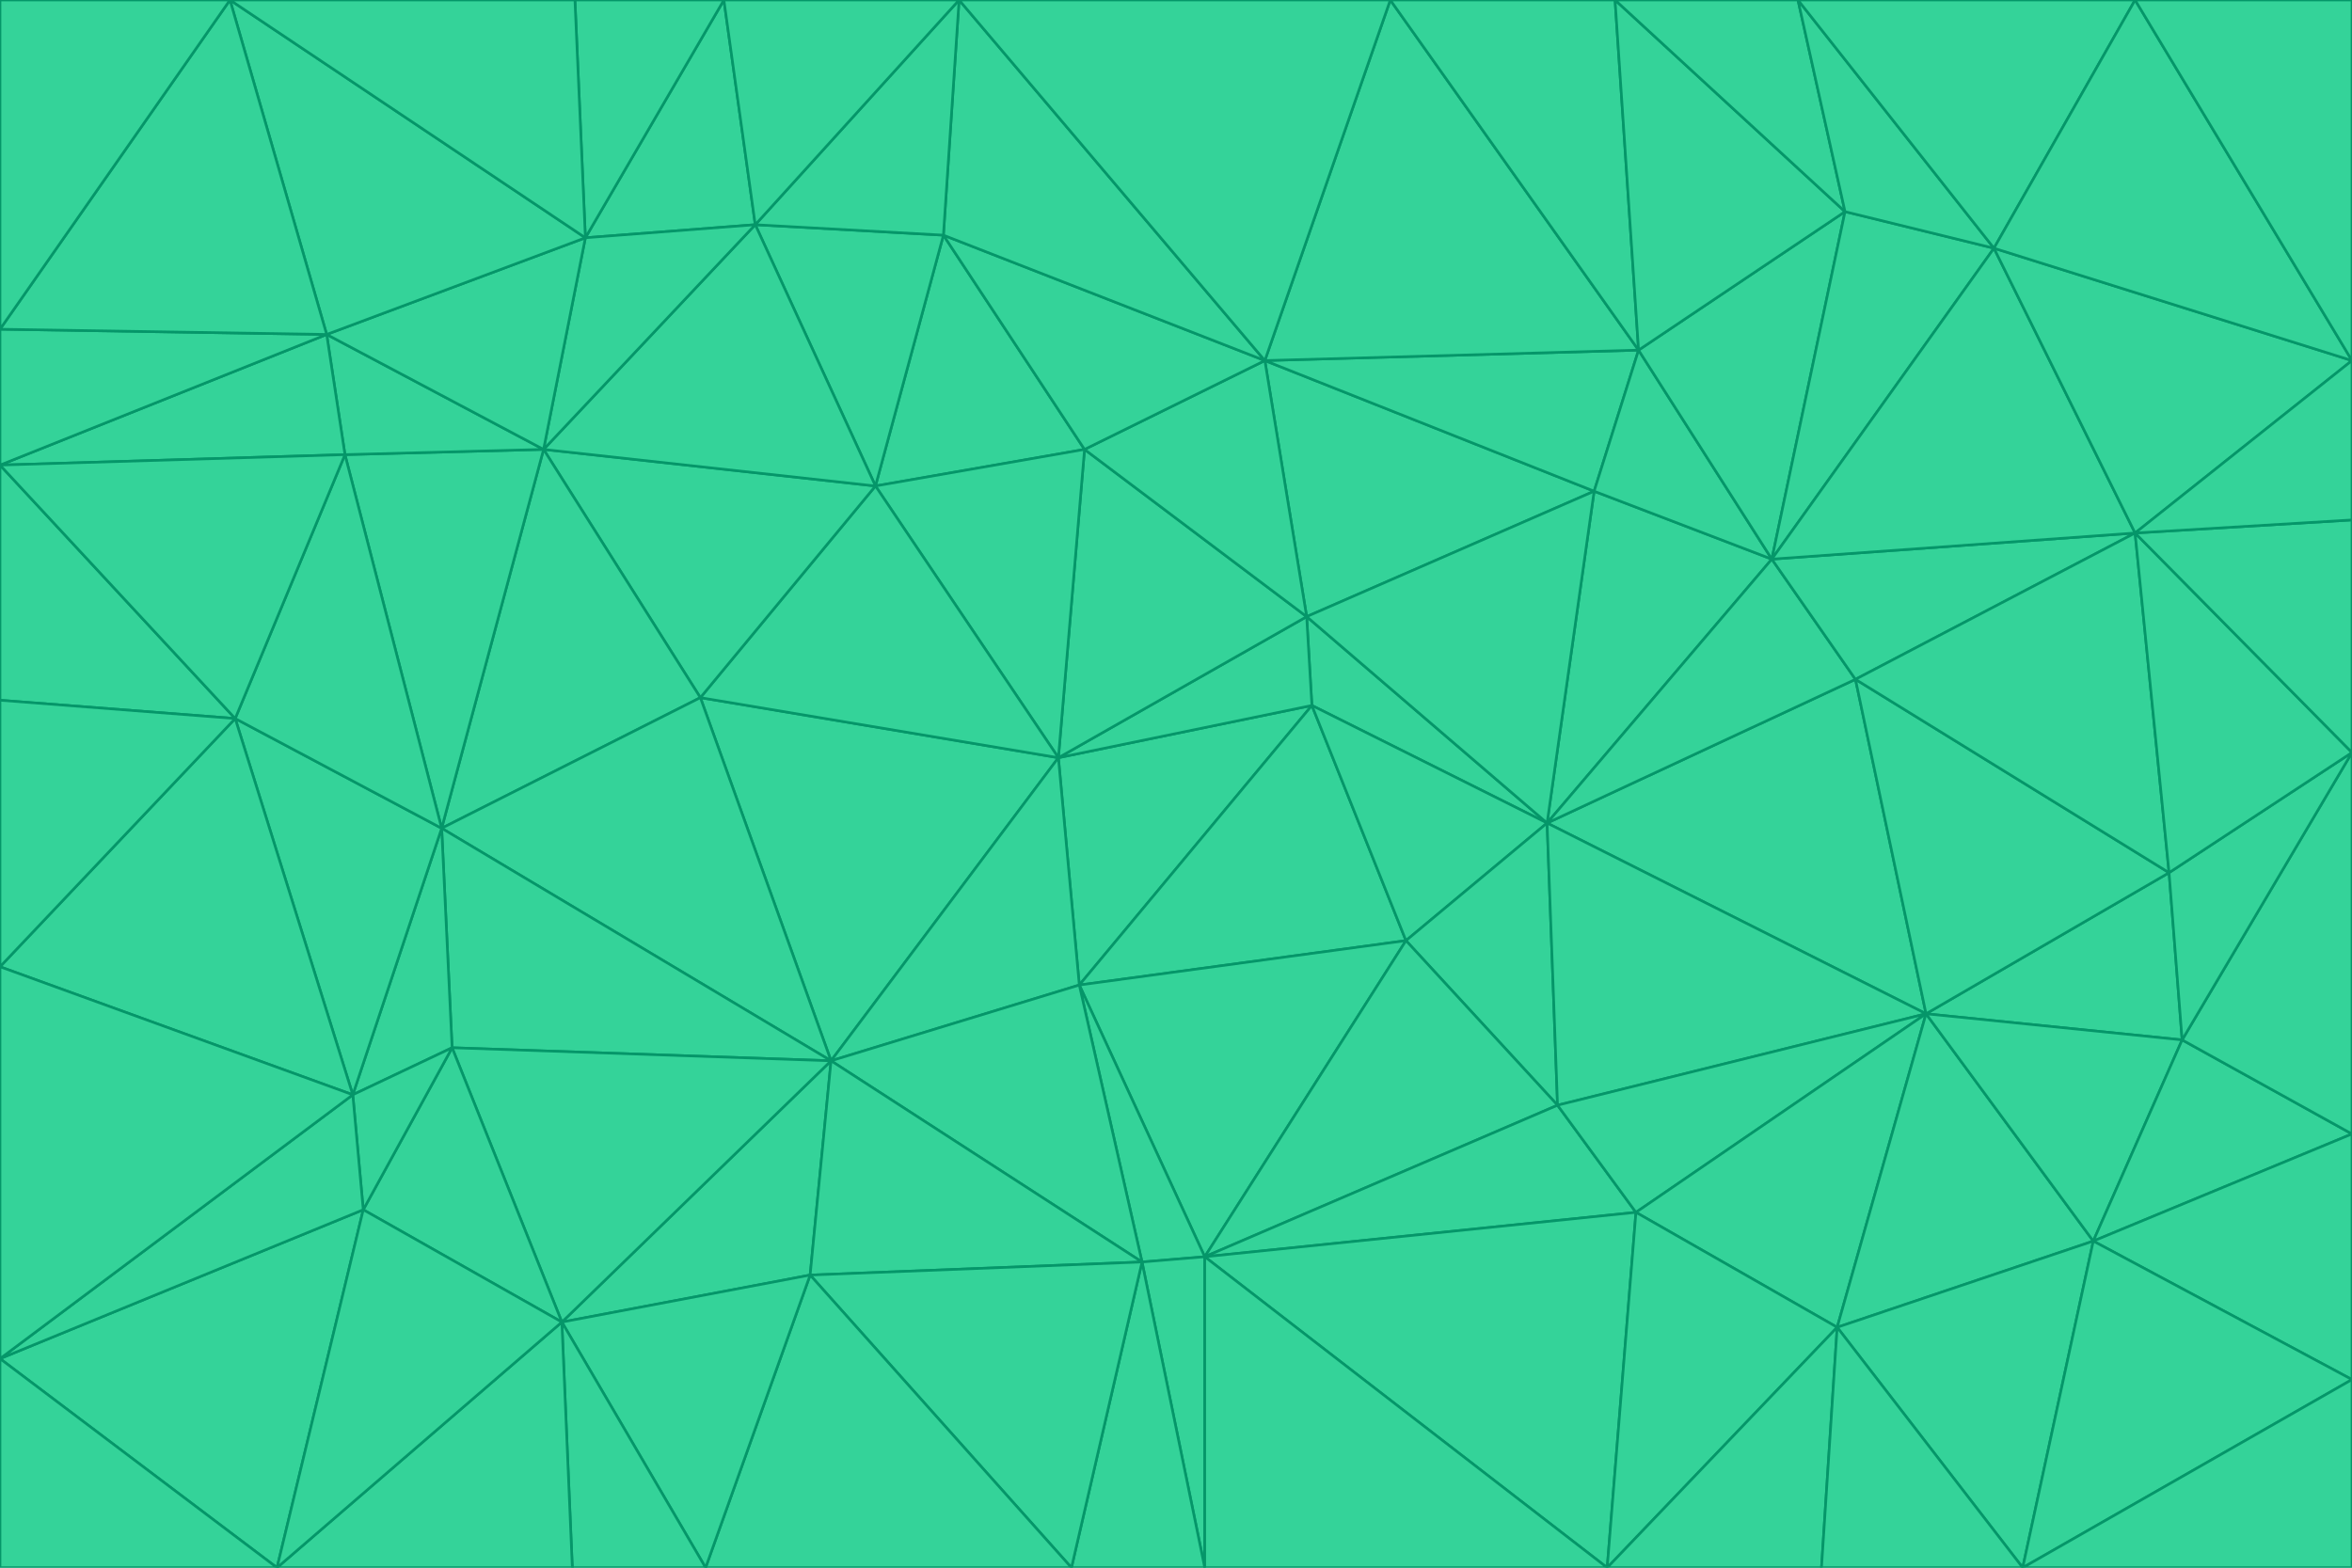 <svg id="visual" viewBox="0 0 900 600" width="900" height="600" xmlns="http://www.w3.org/2000/svg" xmlns:xlink="http://www.w3.org/1999/xlink" version="1.1"><g stroke-width="1" stroke-linejoin="bevel"><path d="M405 290L413 377L502 270Z" fill="#34d399" stroke="#059669"></path><path d="M413 377L538 360L502 270Z" fill="#34d399" stroke="#059669"></path><path d="M592 315L500 236L502 270Z" fill="#34d399" stroke="#059669"></path><path d="M502 270L500 236L405 290Z" fill="#34d399" stroke="#059669"></path><path d="M538 360L592 315L502 270Z" fill="#34d399" stroke="#059669"></path><path d="M413 377L461 481L538 360Z" fill="#34d399" stroke="#059669"></path><path d="M538 360L596 423L592 315Z" fill="#34d399" stroke="#059669"></path><path d="M413 377L437 483L461 481Z" fill="#34d399" stroke="#059669"></path><path d="M461 481L596 423L538 360Z" fill="#34d399" stroke="#059669"></path><path d="M500 236L415 172L405 290Z" fill="#34d399" stroke="#059669"></path><path d="M268 267L318 406L405 290Z" fill="#34d399" stroke="#059669"></path><path d="M405 290L318 406L413 377Z" fill="#34d399" stroke="#059669"></path><path d="M413 377L318 406L437 483Z" fill="#34d399" stroke="#059669"></path><path d="M610 188L484 138L500 236Z" fill="#34d399" stroke="#059669"></path><path d="M500 236L484 138L415 172Z" fill="#34d399" stroke="#059669"></path><path d="M361 90L335 186L415 172Z" fill="#34d399" stroke="#059669"></path><path d="M415 172L335 186L405 290Z" fill="#34d399" stroke="#059669"></path><path d="M678 214L610 188L592 315Z" fill="#34d399" stroke="#059669"></path><path d="M592 315L610 188L500 236Z" fill="#34d399" stroke="#059669"></path><path d="M335 186L268 267L405 290Z" fill="#34d399" stroke="#059669"></path><path d="M461 481L626 464L596 423Z" fill="#34d399" stroke="#059669"></path><path d="M737 388L710 260L592 315Z" fill="#34d399" stroke="#059669"></path><path d="M215 506L310 488L318 406Z" fill="#34d399" stroke="#059669"></path><path d="M318 406L310 488L437 483Z" fill="#34d399" stroke="#059669"></path><path d="M710 260L678 214L592 315Z" fill="#34d399" stroke="#059669"></path><path d="M610 188L627 134L484 138Z" fill="#34d399" stroke="#059669"></path><path d="M678 214L627 134L610 188Z" fill="#34d399" stroke="#059669"></path><path d="M737 388L592 315L596 423Z" fill="#34d399" stroke="#059669"></path><path d="M678 214L706 81L627 134Z" fill="#34d399" stroke="#059669"></path><path d="M484 138L361 90L415 172Z" fill="#34d399" stroke="#059669"></path><path d="M335 186L208 172L268 267Z" fill="#34d399" stroke="#059669"></path><path d="M367 0L361 90L484 138Z" fill="#34d399" stroke="#059669"></path><path d="M437 483L461 600L461 481Z" fill="#34d399" stroke="#059669"></path><path d="M461 481L615 600L626 464Z" fill="#34d399" stroke="#059669"></path><path d="M410 600L461 600L437 483Z" fill="#34d399" stroke="#059669"></path><path d="M310 488L410 600L437 483Z" fill="#34d399" stroke="#059669"></path><path d="M626 464L737 388L596 423Z" fill="#34d399" stroke="#059669"></path><path d="M703 508L737 388L626 464Z" fill="#34d399" stroke="#059669"></path><path d="M208 172L169 317L268 267Z" fill="#34d399" stroke="#059669"></path><path d="M268 267L169 317L318 406Z" fill="#34d399" stroke="#059669"></path><path d="M361 90L289 86L335 186Z" fill="#34d399" stroke="#059669"></path><path d="M615 600L703 508L626 464Z" fill="#34d399" stroke="#059669"></path><path d="M169 317L173 401L318 406Z" fill="#34d399" stroke="#059669"></path><path d="M310 488L270 600L410 600Z" fill="#34d399" stroke="#059669"></path><path d="M289 86L208 172L335 186Z" fill="#34d399" stroke="#059669"></path><path d="M173 401L215 506L318 406Z" fill="#34d399" stroke="#059669"></path><path d="M461 600L615 600L461 481Z" fill="#34d399" stroke="#059669"></path><path d="M215 506L270 600L310 488Z" fill="#34d399" stroke="#059669"></path><path d="M627 134L532 0L484 138Z" fill="#34d399" stroke="#059669"></path><path d="M361 90L367 0L289 86Z" fill="#34d399" stroke="#059669"></path><path d="M277 0L224 91L289 86Z" fill="#34d399" stroke="#059669"></path><path d="M289 86L224 91L208 172Z" fill="#34d399" stroke="#059669"></path><path d="M208 172L132 174L169 317Z" fill="#34d399" stroke="#059669"></path><path d="M173 401L139 463L215 506Z" fill="#34d399" stroke="#059669"></path><path d="M215 506L219 600L270 600Z" fill="#34d399" stroke="#059669"></path><path d="M169 317L135 419L173 401Z" fill="#34d399" stroke="#059669"></path><path d="M90 275L135 419L169 317Z" fill="#34d399" stroke="#059669"></path><path d="M532 0L367 0L484 138Z" fill="#34d399" stroke="#059669"></path><path d="M763 95L706 81L678 214Z" fill="#34d399" stroke="#059669"></path><path d="M627 134L618 0L532 0Z" fill="#34d399" stroke="#059669"></path><path d="M817 204L678 214L710 260Z" fill="#34d399" stroke="#059669"></path><path d="M135 419L139 463L173 401Z" fill="#34d399" stroke="#059669"></path><path d="M615 600L697 600L703 508Z" fill="#34d399" stroke="#059669"></path><path d="M835 398L830 334L737 388Z" fill="#34d399" stroke="#059669"></path><path d="M706 81L618 0L627 134Z" fill="#34d399" stroke="#059669"></path><path d="M106 600L219 600L215 506Z" fill="#34d399" stroke="#059669"></path><path d="M125 128L132 174L208 172Z" fill="#34d399" stroke="#059669"></path><path d="M801 475L737 388L703 508Z" fill="#34d399" stroke="#059669"></path><path d="M737 388L830 334L710 260Z" fill="#34d399" stroke="#059669"></path><path d="M774 600L801 475L703 508Z" fill="#34d399" stroke="#059669"></path><path d="M830 334L817 204L710 260Z" fill="#34d399" stroke="#059669"></path><path d="M132 174L90 275L169 317Z" fill="#34d399" stroke="#059669"></path><path d="M0 520L106 600L139 463Z" fill="#34d399" stroke="#059669"></path><path d="M367 0L277 0L289 86Z" fill="#34d399" stroke="#059669"></path><path d="M224 91L125 128L208 172Z" fill="#34d399" stroke="#059669"></path><path d="M801 475L835 398L737 388Z" fill="#34d399" stroke="#059669"></path><path d="M817 204L763 95L678 214Z" fill="#34d399" stroke="#059669"></path><path d="M706 81L688 0L618 0Z" fill="#34d399" stroke="#059669"></path><path d="M88 0L125 128L224 91Z" fill="#34d399" stroke="#059669"></path><path d="M0 178L0 268L90 275Z" fill="#34d399" stroke="#059669"></path><path d="M763 95L688 0L706 81Z" fill="#34d399" stroke="#059669"></path><path d="M277 0L220 0L224 91Z" fill="#34d399" stroke="#059669"></path><path d="M697 600L774 600L703 508Z" fill="#34d399" stroke="#059669"></path><path d="M801 475L900 434L835 398Z" fill="#34d399" stroke="#059669"></path><path d="M900 434L900 288L835 398Z" fill="#34d399" stroke="#059669"></path><path d="M835 398L900 288L830 334Z" fill="#34d399" stroke="#059669"></path><path d="M830 334L900 288L817 204Z" fill="#34d399" stroke="#059669"></path><path d="M817 204L900 138L763 95Z" fill="#34d399" stroke="#059669"></path><path d="M0 520L139 463L135 419Z" fill="#34d399" stroke="#059669"></path><path d="M139 463L106 600L215 506Z" fill="#34d399" stroke="#059669"></path><path d="M900 528L900 434L801 475Z" fill="#34d399" stroke="#059669"></path><path d="M900 288L900 199L817 204Z" fill="#34d399" stroke="#059669"></path><path d="M763 95L817 0L688 0Z" fill="#34d399" stroke="#059669"></path><path d="M90 275L0 370L135 419Z" fill="#34d399" stroke="#059669"></path><path d="M0 268L0 370L90 275Z" fill="#34d399" stroke="#059669"></path><path d="M0 178L132 174L125 128Z" fill="#34d399" stroke="#059669"></path><path d="M0 178L90 275L132 174Z" fill="#34d399" stroke="#059669"></path><path d="M900 199L900 138L817 204Z" fill="#34d399" stroke="#059669"></path><path d="M774 600L900 528L801 475Z" fill="#34d399" stroke="#059669"></path><path d="M900 138L817 0L763 95Z" fill="#34d399" stroke="#059669"></path><path d="M0 126L0 178L125 128Z" fill="#34d399" stroke="#059669"></path><path d="M220 0L88 0L224 91Z" fill="#34d399" stroke="#059669"></path><path d="M0 370L0 520L135 419Z" fill="#34d399" stroke="#059669"></path><path d="M88 0L0 126L125 128Z" fill="#34d399" stroke="#059669"></path><path d="M774 600L900 600L900 528Z" fill="#34d399" stroke="#059669"></path><path d="M0 520L0 600L106 600Z" fill="#34d399" stroke="#059669"></path><path d="M900 138L900 0L817 0Z" fill="#34d399" stroke="#059669"></path><path d="M88 0L0 0L0 126Z" fill="#34d399" stroke="#059669"></path></g></svg>